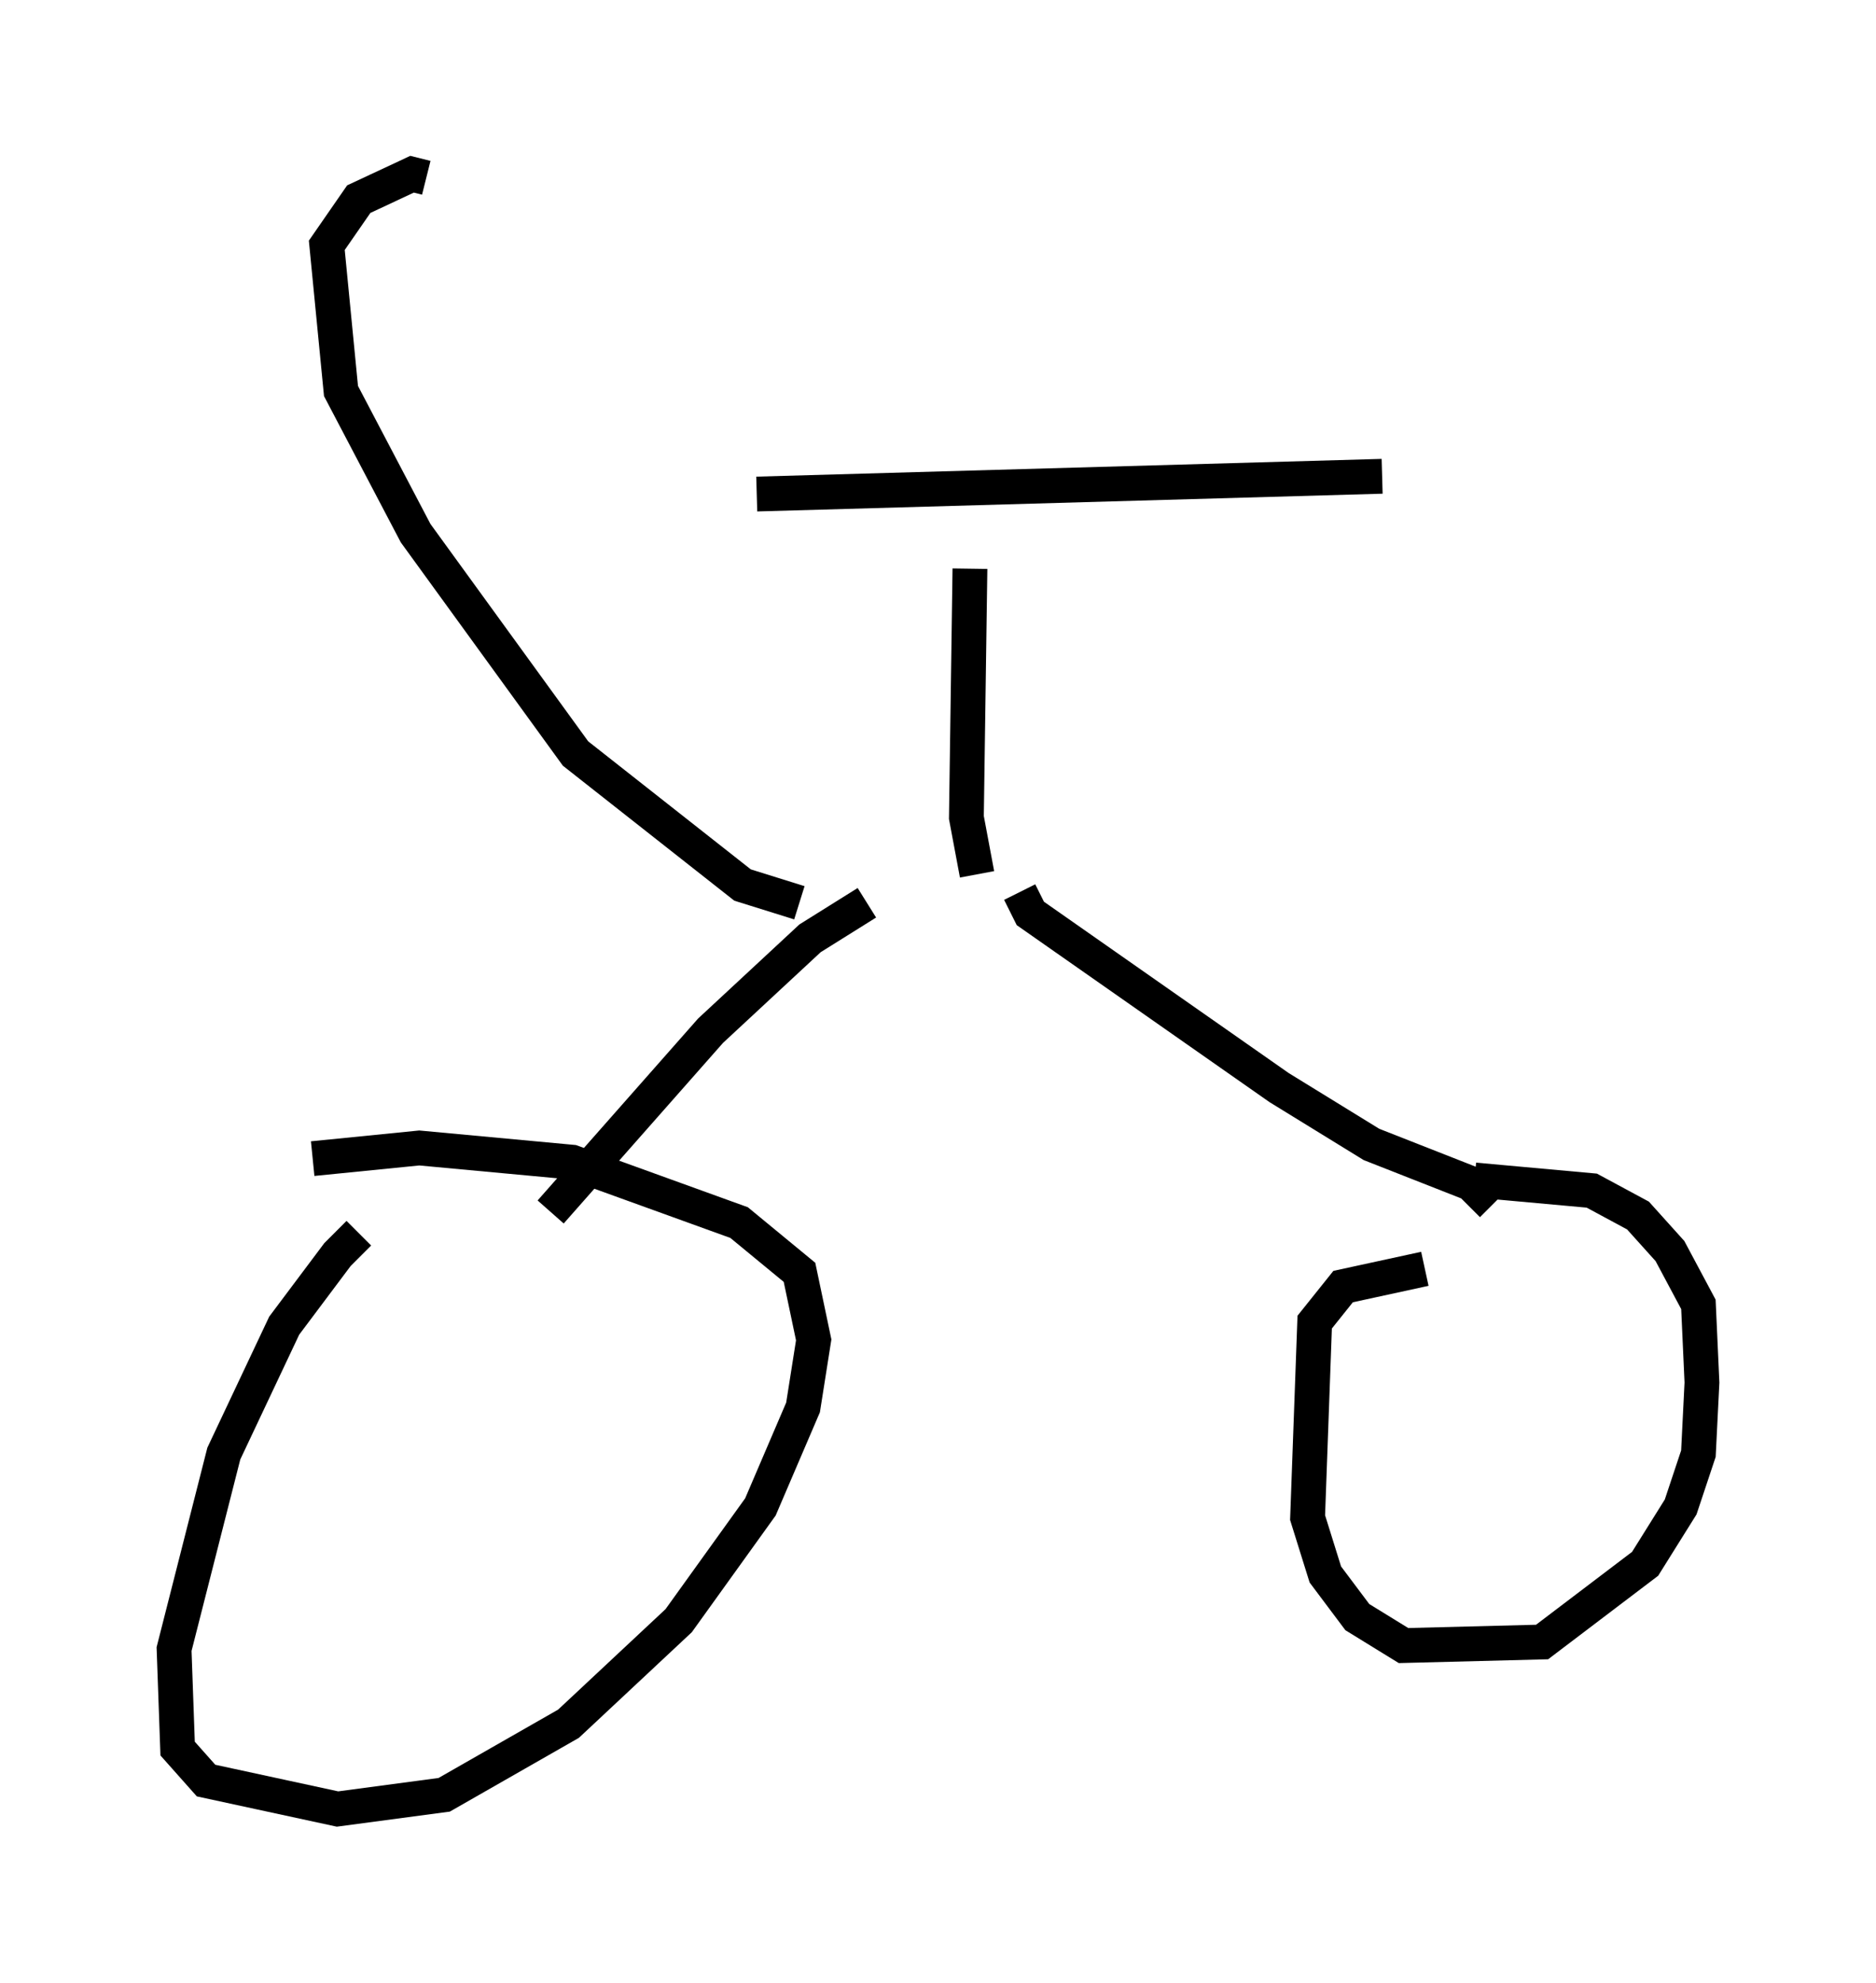<?xml version="1.0" encoding="utf-8" ?>
<svg baseProfile="full" height="56.959" version="1.1" width="53.896" xmlns="http://www.w3.org/2000/svg" xmlns:ev="http://www.w3.org/2001/xml-events" xmlns:xlink="http://www.w3.org/1999/xlink"><defs /><rect fill="white" height="56.959" width="53.896" x="0" y="0" /><path d="M12.044, 35.625 m-1.735, -0.204 l-0.613, 0.613 -1.531, 2.042 l-1.735, 3.675 -1.429, 5.615 l0.102, 2.858 0.817, 0.919 l3.777, 0.817 3.063, -0.408 l3.573, -2.042 3.165, -2.96 l2.348, -3.267 1.225, -2.858 l0.306, -1.94 -0.408, -1.94 l-1.735, -1.429 -4.798, -1.735 l-4.39, -0.408 -3.063, 0.306 m31.952, 3.165 l-2.348, 0.51 -0.817, 1.021 l-0.204, 5.615 0.51, 1.633 l0.919, 1.225 1.327, 0.817 l3.981, -0.102 2.96, -2.246 l1.021, -1.633 0.51, -1.531 l0.102, -2.042 -0.102, -2.246 l-0.817, -1.531 -0.919, -1.021 l-1.327, -0.715 -3.369, -0.306 m-26.542, 0.919 l4.594, -5.206 2.858, -2.654 l1.633, -1.021 m17.967, 8.677 l-0.613, -0.613 -2.858, -1.123 l-2.654, -1.633 -7.146, -5.002 l-0.306, -0.613 m-1.225, -0.51 l-0.306, -1.633 0.102, -7.146 m-6.125, -2.144 l17.967, -0.51 m-16.742, 12.25 l-1.633, -0.51 -4.798, -3.777 l-4.594, -6.329 -2.144, -4.083 l-0.408, -4.185 0.919, -1.327 l1.531, -0.715 0.408, 0.102 " fill="none" stroke="black" stroke-width="1" /></svg>